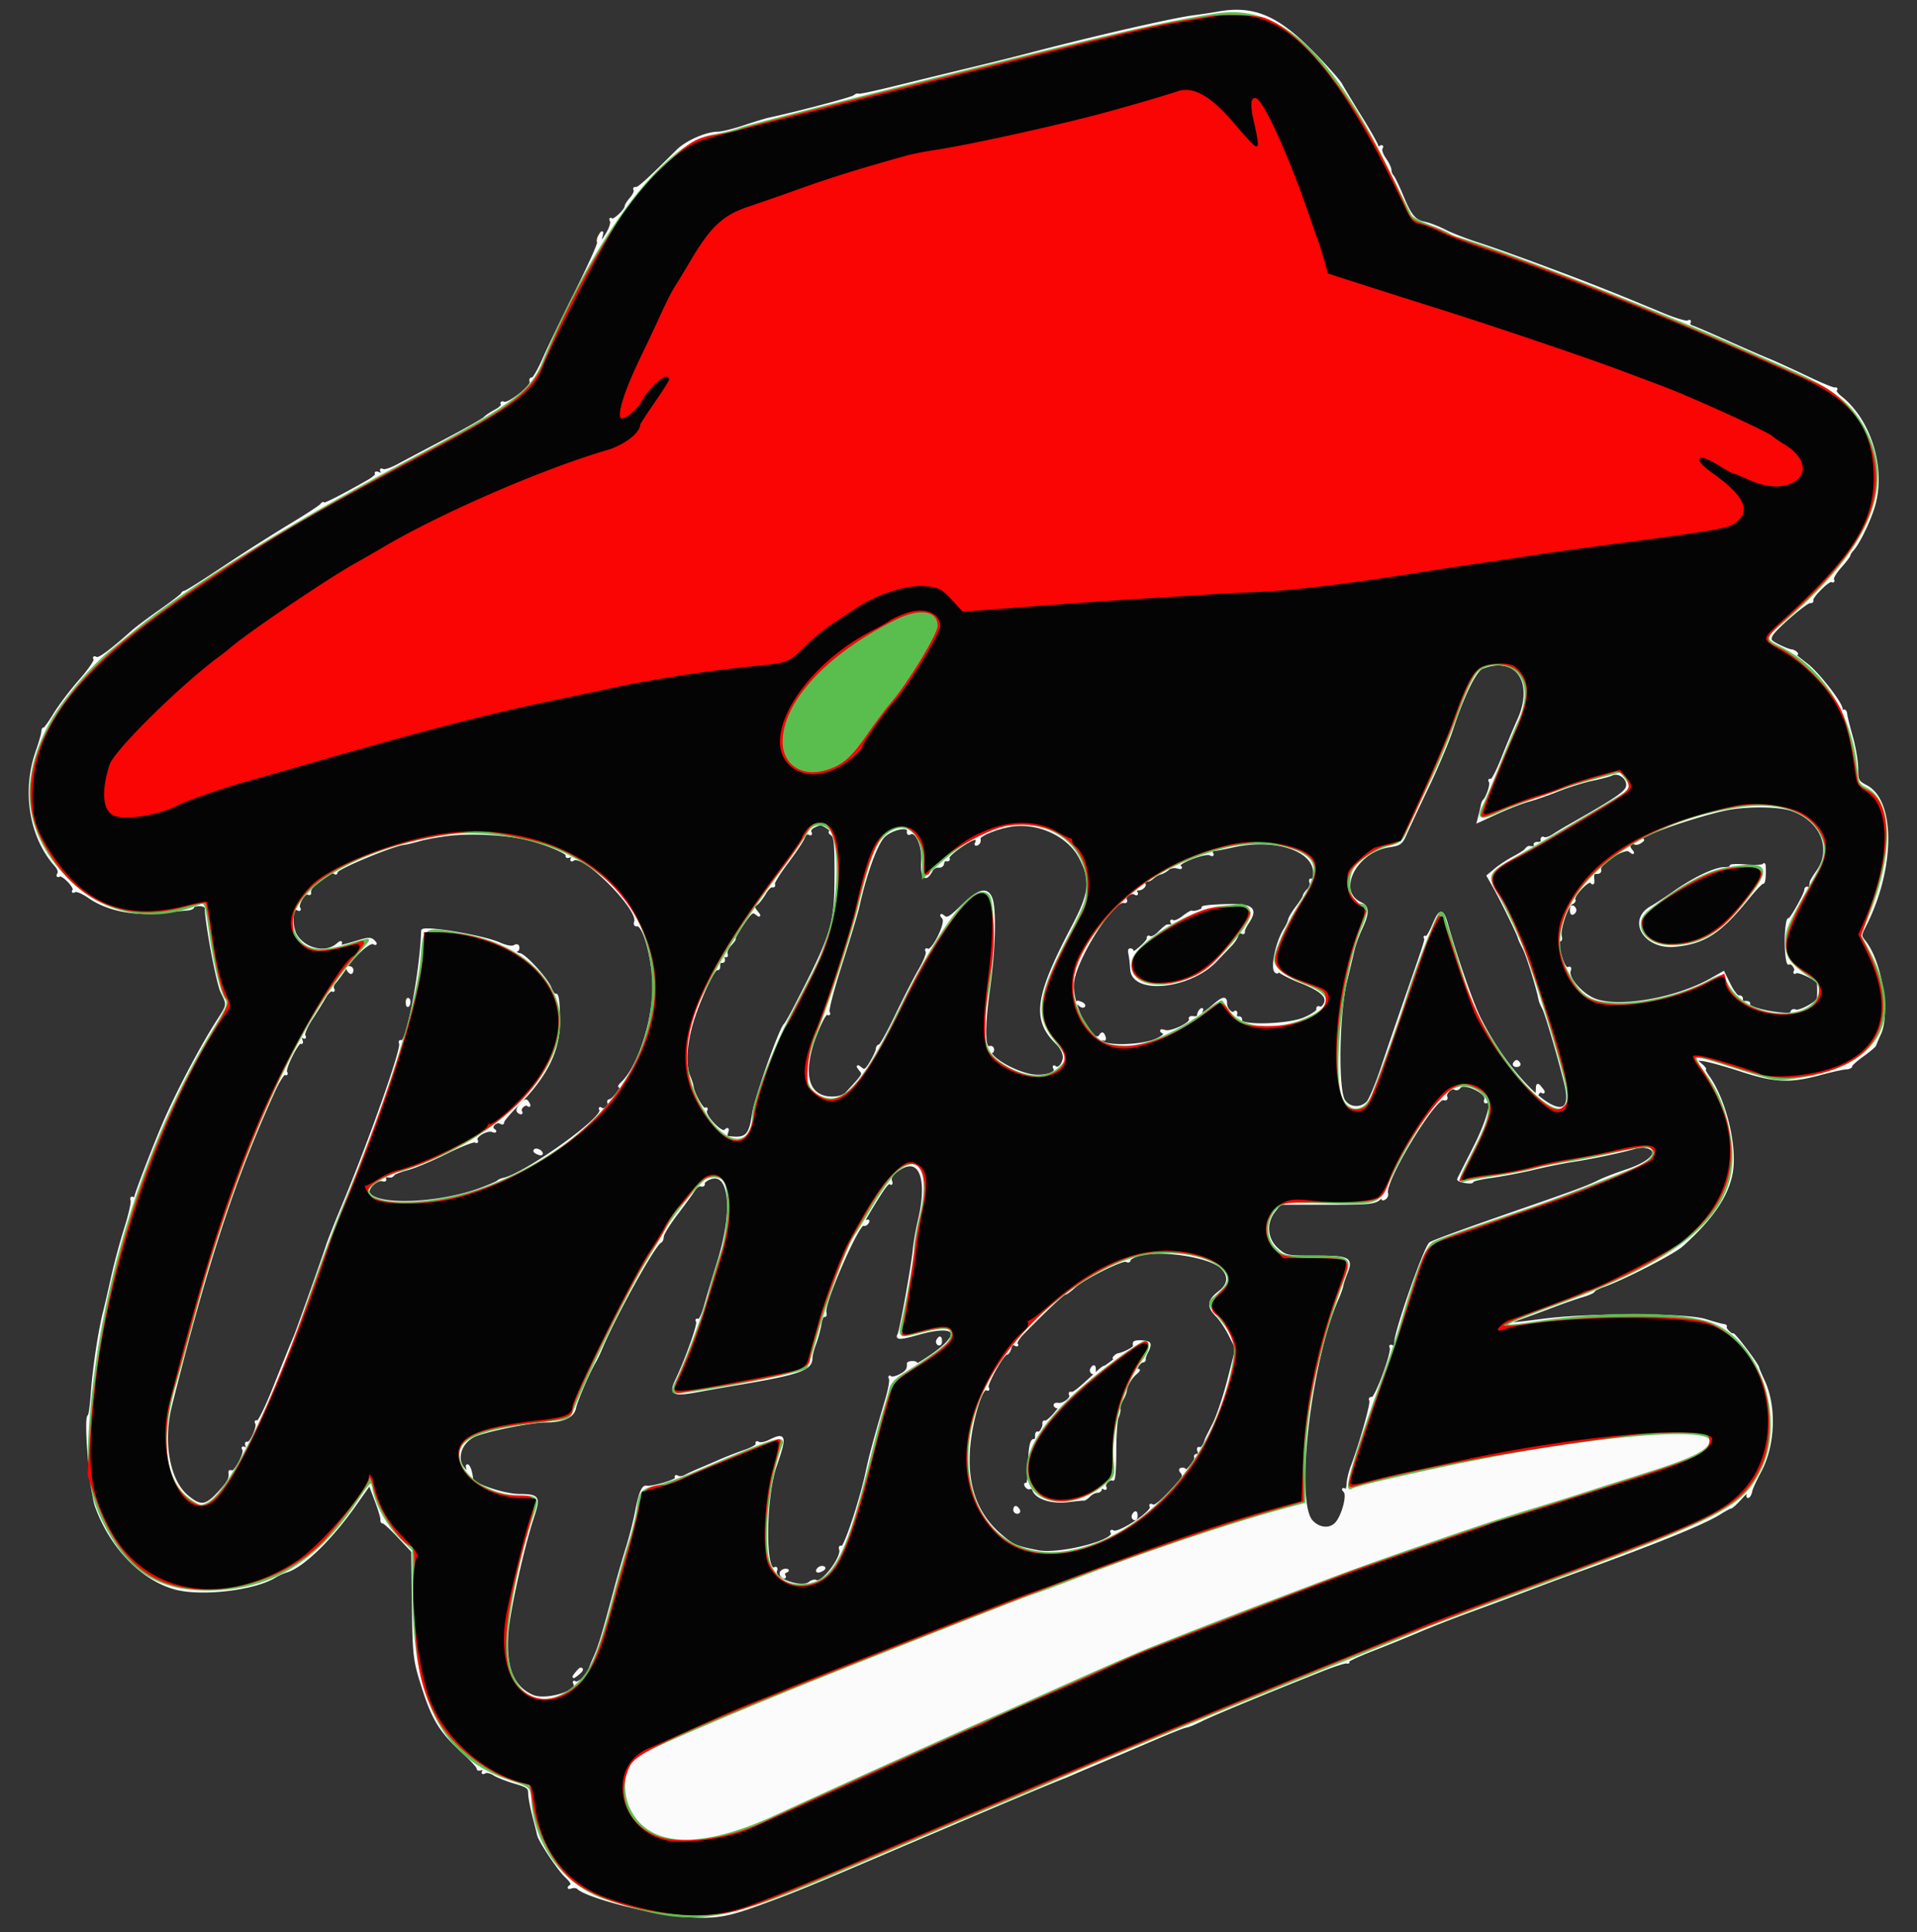 <!DOCTYPE svg PUBLIC "-//W3C//DTD SVG 1.1//EN" "http://www.w3.org/Graphics/SVG/1.1/DTD/svg11.dtd">
<svg xmlns="http://www.w3.org/2000/svg" viewBox="0 0 735 741">
<rect x="0" y="0" width="735" height="741" fill="#333333" stroke="none"/>
<path fill="#fbfbfb" stroke="#fbfbfb" d="M467 4.934a198.19 198.19 0 0 1-9 1.368c-8.044.994-38.561 8.001-64.5 14.811-4.4 1.155-14.3 3.613-22 5.462-7.7 1.85-20.295 4.92-27.989 6.822-7.693 1.903-14.177 3.271-14.408 3.04-.23-.231-.948.019-1.595.556-.95.789-21.454 6.208-32.508 8.592-1.375.297-5.772 1.636-9.771 2.977-3.999 1.341-8.499 2.438-10 2.439-4.391.001-12.027 3.372-15.507 6.845-10.991 10.968-15.03 14.622-15.894 14.379-.537-.151-.728.129-.423.621.304.493-.337 1.923-1.426 3.178-1.088 1.255-1.979 2.64-1.979 3.077 0 1.494-4.697 5.869-5.51 5.133-.446-.404-.508-.206-.139.439.37.646-.278 2.783-1.438 4.75-2.415 4.092-3.324 4.589-2.433 1.327.533-1.95.468-2.015-.486-.492-.606.967-.859 2.151-.562 2.632.297.48-3.488 8.914-8.411 18.742-4.922 9.827-10.53 21.468-12.461 25.868-1.931 4.4-3.955 7.893-4.499 7.762-.544-.131-.761.356-.482 1.083.639 1.666-8.486 8.905-10.333 8.196-.742-.285-1.087-.092-.765.428.321.52-.738 1.629-2.354 2.465-1.615.836-3.543 2.122-4.282 2.859-.74.737-7.42 4.527-14.845 8.423-7.425 3.896-15.672 8.259-18.326 9.696-2.654 1.437-5.311 2.312-5.904 1.946-.691-.427-.785-.191-.26.657.613.993.346 1.144-1.065.602-1.036-.397-1.559-.398-1.162-.001.396.397-1.042 1.723-3.197 2.947-10.221 5.806-17.087 9.274-17.101 8.637-.009-.385-.346-.215-.75.378-.404.592-5.814 4.133-12.023 7.867-6.208 3.735-17.633 11.013-25.389 16.173-7.756 5.16-14.452 9.382-14.879 9.382-.428 0-.927.354-1.111.787-.183.433-3.933 3.312-8.333 6.397-4.4 3.086-9.187 6.67-10.637 7.964-8.631 7.698-12.993 10.889-14.02 10.255-.683-.422-.881-.274-.487.363.365.592-2.153 4.268-5.596 8.169-3.443 3.901-7.889 9.771-9.879 13.043-1.99 3.273-3.806 5.763-4.036 5.534-.229-.229-.473.349-.543 1.286-.069.936-1.003 4.177-2.075 7.202-5.464 15.415-2.523 33.175 7.288 44.016.939 1.038 1.349 2.396.928 3.075-.439.711-.335.96.249.599 1.298-.802 6.577 4.683 5.572 5.79-.42.462-.229.534.426.159.654-.376 3.129.675 5.5 2.335 6.674 4.673 16.736 6.814 26.953 5.735 4.597-.485 9.37-.956 10.607-1.046 1.237-.09 2.25-.5 2.25-.913 0-.413 1.125-.75 2.5-.75s2.503.563 2.507 1.25c.028 5.427 4.372 28.631 5.984 31.968 2.574 5.328 2.635 4.901-1.644 11.58C77.27 401.285 68.26 418.357 63.185 430 59.529 438.389 52 457.925 52 459.025c0 .601-.445.818-.989.482-.543-.336-.747.017-.453.784s-.808 5.628-2.45 10.802c-1.642 5.174-3.927 13.682-5.078 18.907-1.151 5.225-2.503 11.075-3.004 13-1.778 6.821-4.026 21.625-4.669 30.75-.359 5.087-.923 9.249-1.255 9.248-1.637-.004.69 28.702 2.808 34.627 5.554 15.538 17.557 27.991 30.301 31.437 10.118 2.736 30.483.309 38.222-4.554 1.137-.715 3.166-1.629 4.509-2.032 6.11-1.833 16.844-12.244 25.992-25.21l5.81-8.234 2.364 6.234c1.301 3.429 2.311 6.779 2.246 7.445-.065.666.166 1.123.514 1.015.347-.107 3.036 2.361 5.975 5.484l5.342 5.679.24 20.306c.218 18.52.465 21.052 2.803 28.805 4.492 14.891 7.244 19.566 16.53 28.077 3.158 2.894 5.635 5.62 5.504 6.057-.131.437.505.509 1.414.16 1.197-.459 1.427-.269.834.691-.556.898-.434 1.086.379.583.66-.407 2.241-.057 3.515.777 1.274.835 4.854 2.256 7.956 3.157 4.939 1.436 5.64 1.955 5.64 4.175 0 1.394.724 5.299 1.609 8.679.885 3.379 1.683 6.594 1.774 7.144.354 2.154 7.635 13.158 10.545 15.939 2.304 2.202 2.762 3.167 1.824 3.845-.898.649-.791.759.376.388.896-.283 2.021-.136 2.5.328 3.535 3.421 29.627 10.088 42.04 10.743 10.892.574 15.097-.112 26.832-4.377 13.941-5.067 18.504-6.928 49.5-20.185 40.262-17.221 64.539-27.462 68-28.685.275-.097 2.3-.961 4.5-1.919 2.2-.958 7.825-3.343 12.5-5.3 4.675-1.957 13.063-5.52 18.641-7.918 5.577-2.397 10.603-4.359 11.168-4.359.564 0 3.201-1.086 5.859-2.413 4.353-2.173 23.674-10.185 46.165-19.142 4.582-1.825 8.857-3.196 9.5-3.046.642.15.768.064.281-.192-.487-.255 4.013-2.374 10-4.709 5.987-2.334 14.036-5.606 17.886-7.271 3.85-1.665 12.625-5.08 19.5-7.59 6.875-2.509 16.775-6.195 22-8.19a1442.81 1442.81 0 0 1 20-7.422c28.384-10.259 47.375-17.974 53.02-21.537 2.167-1.369 4.239-2.488 4.604-2.488.365 0 2.171-1.687 4.014-3.75 2.13-2.385 3.112-3.022 2.696-1.75-.359 1.1-.322 1.704.082 1.342.404-.362.83-1.314.948-2.116.118-.801 1.686-4.22 3.486-7.597 5.324-9.988 5.864-24.825 1.259-34.621-1.16-2.467-2.109-4.723-2.109-5.013 0-.964-9.064-13-9.572-12.709-.7.4-3.434-2.447-2.88-3 .248-.249-.11-.507-.798-.573-.687-.066-3.725-.905-6.75-1.864-7.599-2.411-44.99-2.443-62.942-.055-14.494 1.928-15.336 1.77-6.841-1.284a850.205 850.205 0 0 0 12.283-4.542c3.3-1.256 7.913-2.846 10.25-3.534 2.337-.688 4.25-1.539 4.25-1.891 0-.353 1.688-1.241 3.75-1.974 7.851-2.792 26.876-12.588 30.127-15.514 11.356-10.219 17.315-18.9 18.935-27.585 1.888-10.125-2.36-27.908-8.839-37.008-1.16-1.629-1.804-2.962-1.43-2.962.373 0-.384-.892-1.682-1.982l-2.361-1.983 3.543.41c1.948.226 8.449 2.018 14.446 3.983 12.894 4.224 18.751 4.503 30.101 1.432 4.351-1.177 8.885-2.19 10.077-2.25 1.191-.061 2.091-.432 2-.825-.092-.394 1.891-2.194 4.407-4 2.516-1.807 4.673-3.614 4.794-4.017.12-.402.981-2.427 1.913-4.5 3.493-7.772.259-27.316-5.793-35.011-1.907-2.424-1.906-2.497.051-6.334 11.027-21.613 11.297-47.627.554-53.33-3.388-1.799-3.596-2.199-3.651-7-.031-2.801-.955-8.243-2.052-12.093-1.098-3.85-2.068-7.754-2.157-8.677-.089-.922-.515-1.458-.947-1.191-.432.268-.786-.046-.786-.696 0-2.219-8.947-13.726-13.228-17.013-5.173-3.971-6.869-5.537-4.772-4.409.875.47 1.158.432.679-.091-.451-.494-1.351-.919-2-.946-.648-.027-2.827-.885-4.842-1.907-3.199-1.622-3.535-2.124-2.654-3.964 1.197-2.497 13.643-13.217 14.927-12.856.49.138.778-.114.64-.559-.407-1.315 6.51-8.149 7.579-7.488.539.333.7.152.357-.402-.343-.555.937-2.762 2.845-4.905 1.907-2.143 3.468-4.201 3.468-4.575.001-.373.564-1.273 1.252-2 2.218-2.343 6.515-11.17 8.154-16.753 4.222-14.378-1.413-32.849-12.739-41.759-1.429-1.124-2.276-2.366-1.882-2.76.394-.393.266-.6-.284-.459-.55.141-5.491-1.893-10.98-4.522-5.489-2.628-12.014-5.6-14.5-6.605-2.486-1.005-9.695-4.15-16.02-6.989-6.325-2.839-12.282-5.396-13.239-5.682-.956-.286-1.449-.988-1.095-1.56.366-.593.161-.743-.477-.349-.616.381-5.073-.956-9.905-2.97-18.437-7.688-26.341-10.824-43.784-17.369-9.9-3.715-21.825-7.98-26.5-9.478-4.675-1.498-10.525-3.764-13-5.037-2.475-1.273-5.916-2.613-7.646-2.978-4.075-.86-5.573-2.647-8.847-10.551-1.481-3.575-3.101-6.927-3.6-7.45-.499-.523-.907-1.578-.907-2.346 0-.767-.928-2.699-2.063-4.293-1.135-1.593-1.74-3.42-1.346-4.059.446-.722.281-.891-.436-.447-.635.392-1.155.247-1.155-.323 0-.57-2.812-5.558-6.25-11.083-3.437-5.525-6.845-11.178-7.573-12.562-.728-1.383-5.694-6.96-11.035-12.391C489.616 6.292 480.53 2.492 467 4.934M568.199 256.05c-2.619 1.051-7.259 10.555-11.603 23.769-1.504 4.575-5.683 14.475-9.287 22-3.605 7.524-7.358 15.536-8.341 17.804-1.629 3.756-2.195 4.184-6.363 4.809-13.125 1.968-20.815 17.627-10.83 22.055 2.771 1.229 2.791 3.708.077 9.513-1.157 2.475-2.479 6.075-2.937 8l-2.969 12.5c-2.979 12.55-3.398 41.598-.659 45.631 2.078 3.06 6.355 3.37 9.067.658.93-.931 3.467-7.001 5.636-13.491 2.17-6.489 6.454-18.998 9.521-27.798 7.187-20.621 7.382-21.242 6.898-21.925-.225-.316-.101-.342.276-.056.377.285 1.653-1.771 2.836-4.57 2.667-6.307 3.519-6.349 5.24-.258 3.598 12.735 9.754 30.385 12.478 35.783 14.278 28.285 38.269 46.551 33.031 25.151-2.517-10.287-7.433-27.056-8.499-28.991-.646-1.174-1.255-2.598-1.352-3.166-.71-4.122-4.771-17.234-6.137-19.811-.92-1.736-1.769-3.607-1.886-4.157-.289-1.352-7.022-15.075-9.722-19.815l-2.174-3.816 3-2.489c1.65-1.37 4.8-3.425 7-4.569 2.2-1.144 4.275-2.508 4.612-3.031.336-.523.899-.912 1.25-.865 1.942.259 2.695-.014 2.208-.802-.302-.488.234-.825 1.191-.75.962.076 1.616-.455 1.464-1.187-.151-.729.174-1.048.722-.709.548.339 2.175-.156 3.615-1.099a118.91 118.91 0 0 1 5.398-3.292c19.862-11.26 23.04-13.482 23.04-16.107 0-2.927-3.57-5.296-6.064-4.025-.79.403-4.136 1.292-7.436 1.977s-9.15 2.504-13 4.043c-3.85 1.539-9.025 3.347-11.5 4.018-2.475.671-7.809 2.742-11.854 4.602l-7.354 3.382.681-2.714c.375-1.493.759-3.173.854-3.733.095-.561.407-1.244.693-1.519 1.322-1.27 2.936-6.262 2.338-7.229-.367-.594-.254-.825.25-.513.504.311 2.449-3.332 4.322-8.096 1.873-4.764 4.723-11.587 6.332-15.162 6.56-14.57-.943-25.214-14.063-19.95M661 310.439c-8.644 1.939-22.163 6.289-28.348 9.12-5.46 2.5-7.503 3.974-3.902 2.815 1.427-.459 1.482-.373.298.466-.799.565-1.811.806-2.25.535-1.707-1.055-2.904.792-1.597 2.464 1.161 1.484 1.114 1.516-.442.296-1.975-1.549-12.232 5.189-11.36 7.463.244.634-.309 1.097-1.228 1.028-1.209-.091-1.601.565-1.418 2.374.173 1.705-.021 2.077-.61 1.168-.924-1.428-7.501 5.444-6.602 6.898.246.399-.178.964-.943 1.258-1.766.678-4.964 10.168-4.292 12.738.303 1.16.099 1.689-.506 1.314-.655-.405-.777.567-.344 2.749 1.078 5.436 2.696 8.899 3.83 8.198.639-.395.82-.043.461.894-.968 2.521 3.825 8.398 8.823 10.817 8.675 4.199 31.658.443 45.564-7.446l4.634-2.629 2.366 4.77c1.301 2.624 2.929 4.658 3.616 4.521.688-.138 1.138.312 1 1-.137.687.533 1.188 1.489 1.113.957-.075 1.52.218 1.251.652-.677 1.096 4.847 2.89 11.197 3.636 3.592.422 5.313.266 5.313-.482 0-.608.664-.852 1.475-.54 1.563.6 8.448-3.155 8.636-4.711.061-.505.111-1.818.111-2.918s-.05-2.441-.111-2.98c-.158-1.39-7.703-5.079-8.648-4.227-.431.389-.491.195-.134-.43.624-1.092-1.585-3.773-2.421-2.938-.53.528-1.137-3.97-1.137-8.425 0-4.509.609-8.951 1.153-8.408.539.537 6.29-9.682 6.358-11.298.028-.663.426-.974.885-.691.458.283.889.038.958-.544.069-.582.182-1.396.252-1.809.069-.413 1.166-2.208 2.436-3.99 6.151-8.63 1.61-19.73-9.703-23.721-5.205-1.837-18.148-1.886-26.11-.1m-349.271 6.653c-.974.567-1.467 1.523-1.096 2.124.406.656.214.807-.48.378-.693-.427-1.52.213-2.062 1.596-.498 1.27-3.41 5.635-6.471 9.699-3.061 4.065-5.319 7.788-5.019 8.275.301.487.053.762-.552.611-.605-.151-1.876 1.069-2.824 2.712-.949 1.643-2.383 3.507-3.187 4.142-1.283 1.013-1.283 1.382 0 3.013 1.316 1.672 1.301 1.733-.144.605-1.383-1.079-2.115-.488-5.261 4.25-2.009 3.027-3.406 5.503-3.104 5.503.302 0-.38.997-1.515 2.215-1.134 1.218-1.832 2.816-1.55 3.552.317.827.071 1.064-.645.621-.772-.477-.947-.165-.525.936.391 1.019.169 1.561-.58 1.414-.668-.131-1.152.545-1.077 1.501.075.957-.211 1.524-.636 1.261-1.211-.748-7.669 13.2-9.945 21.48-2.302 8.376-2.628 15.497-.9 19.705.636 1.548 1.198 3.274 1.25 3.836.241 2.616 3.985 9.355 4.888 8.797.558-.345.72-.15.36.433-1.124 1.818 5.845 9.332 7.359 7.933 1.013-.936 1.153-.818.666.566-.339.962-.293 1.795.102 1.849 7.384 1.019 8.826-.288 10.093-9.151.815-5.703 10.397-32.649 12.072-33.948.354-.275 2.154-3.425 4-7 14.398-27.89 15.468-31.357 15.516-50.286.031-12.084-.236-14.959-1.462-15.735-.825-.521-1.05-.97-.5-.995 1.33-.063-2.58-2.993-3.941-2.954-.583.017-1.856.495-2.83 1.062m75.271-.461c-5.719 1.067-12.04 3.823-11.571 5.044.266.694-.016 1.57-.627 1.947-.648.401-.831.234-.44-.398.369-.597.289-1.321-.177-1.609-1.247-.771-11.35 6.309-10.641 7.457.333.537.029.854-.674.703-.704-.151-1.31.4-1.347 1.225-.038.83-.816 1.374-1.743 1.218-.922-.155-2.165.633-2.763 1.75-2.203 4.117-3.725 2.384-3.315-3.777.394-5.922-2.405-12.11-4.807-10.626-.519.321-.821-.012-.67-.741.52-2.502-6.191-1.231-9.319 1.766-2.846 2.727-7.009 14.075-9.871 26.91-.613 2.75-3.604 12.753-6.647 22.229-3.043 9.476-5.205 17.758-4.805 18.405.433.7.296.909-.339.517-.647-.4-2.352 2.587-4.336 7.595-6.022 15.204-3.65 24.754 6.148 24.754 2.593 0 4.544-.65 5.694-1.899 6.657-7.222 6.548-7.033 5.114-8.861-1.214-1.548-1.184-1.599.271-.463 1.411 1.102 1.945.76 3.894-2.5 1.243-2.077 2.269-4.339 2.282-5.027.012-.687.424-1.25.915-1.25.491 0 3.428-5.288 6.527-11.75 3.1-6.462 7.147-14.342 8.995-17.509 1.847-3.168 3.04-6.275 2.651-6.905-.39-.63-.27-.874.266-.543 1.826 1.128 7.561-10.302 6.105-12.167-1.083-1.387-1.049-1.455.23-.464 1.225.948 2.51.168 7-4.25 6.217-6.117 9.463-6.955 11.025-2.847 1.578 4.152 1.123 19.992-1.016 35.373-2.005 14.415-1.832 22.592.461 21.712.658-.253 1.197.153 1.197.901 0 .749-.488 1.078-1.084.733-.595-.345-.183.398.917 1.652 2.623 2.99 9.968 6.65 15.045 7.496 4.723.788 9.942-.792 8.855-2.68-.396-.689-.352-.918.098-.511 1.328 1.204 3.502-1.282 3.502-4.005 0-1.427-1.193-3.692-2.75-5.223-9.281-9.123-8.091-17.668 6.261-44.946 6.658-12.656 7.16-17.433 2.739-26.1-4.496-8.816-16.644-14.316-27.25-12.336m-214.5 3.359c-3.85.429-9.025 1.352-11.5 2.051-2.475.7-5.175 1.345-6 1.433-4.458.48-26 9.451-26 10.828 0 .567-.282.749-.627.405-1.644-1.645-10.351 5.27-9.59 7.617.146.454-.145.57-.649.259-1.256-.776-4.385 4.201-3.521 5.6.4.647.25.85-.354.477-2.56-1.582-3.05 6.707-.613 10.367 3.555 5.339 11.43 6.956 15.697 3.223 1.101-.962 1.642-1.139 1.204-.393-.844 1.437-.377 1.373 7.733-1.062 2.987-.897 4.036-.859 5 .182.893.963.901 1.137.03.648-1.534-.862-7.166 4.092-10.896 9.585-1.603 2.359-3.481 4.889-4.173 5.621-.693.731-.961 1.813-.596 2.404s.227.804-.307.474c-.534-.33-1.791.838-2.793 2.595-1.002 1.758-3.36 5.56-5.24 8.45-1.88 2.89-3.098 5.772-2.707 6.405.472.764.266.875-.613.331-.993-.613-1.144-.346-.602 1.065.397 1.036.408 1.569.023 1.184-1.009-1.009-6.632 10.086-5.797 11.438.389.629.257.858-.295.517-.547-.338-2.473 2.63-4.28 6.596-15.319 33.631-25.69 65.256-39.585 120.71-3.494 13.945-.84 28.754 6.223 34.731 5.148 4.356 7.264 4.147 12.201-1.209 3.801-4.124 4.607-5.622 4.221-7.846-.079-.454.245-.585.72-.291 1.219.754 5.462-7.13 4.593-8.535-.477-.773-.275-.886.608-.34.97.599 1.149.358.666-.898-.362-.944-.287-1.487.166-1.207 1.132.7 4.348-6.28 3.515-7.628-.369-.597-.231-.814.306-.482.539.333 3.342-5.309 6.255-12.596 5.266-13.167 6.585-16.418 8.197-20.199.947-2.221 10.359-28.721 12.43-35 .726-2.2 3.395-8.95 5.931-15 10.305-24.584 22.884-60.106 22.052-62.275-.281-.731-.129-1.094.336-.806 2.251 1.391 7.646-26.846 8.115-42.466.051-1.714 23.193 2.147 29.445 4.913 2.64 1.167 4.83 1.569 5.751 1.053 1.007-.563 1.487-.376 1.487.581 0 .776-.445 1.137-.988.802-.553-.342-.674-.102-.274.543.392.635 1.197 1.155 1.788 1.155 1.771 0 10.283 9.257 11.711 12.737.73 1.781 1.629 3.051 1.998 2.824.9-.557 1.304 2.625 1.326 10.439.029 10.78-4.915 20.705-15.694 31.5-3.295 3.3-5.877 6.371-5.738 6.824.14.454-.227.527-.815.164-1.715-1.06-4.392 1.608-2.778 2.768.93.669.787.768-.505.35-2.176-.704-6.944 2.186-6.035 3.658.357.578.169.75-.421.386-.587-.363-5.595 1.591-11.129 4.342-5.534 2.751-12.211 5.558-14.837 6.238-2.627.68-5.051 1.62-5.388 2.089-.336.468-.899.813-1.25.766-1.991-.266-2.687.027-2.145.904.336.543.025.776-.691.517-2.049-.741-6.217 2.969-5.484 4.881 2.118 5.518 26.708 4.694 43.182-1.447 3.3-1.231 6.225-2.508 6.5-2.839.275-.33 1.175-.739 2-.908 8.344-1.705 39.02-23.582 37.301-26.601-.342-.601-.253-.758.197-.351 1.039.942 3.666-1.167 2.932-2.354-.301-.488-.102-.887.443-.887s2.01-1.431 3.256-3.181c1.263-1.775 1.625-2.814.818-2.352-.796.455-.435-.156.802-1.358 5.84-5.674 11.305-21.572 11.897-34.609.476-10.471-3.497-26.376-6.435-25.762-.632.132-.885-.423-.569-1.247 1.807-4.709-19.723-26.413-23.739-23.931-.827.511-.952.328-.393-.575.599-.97.358-1.149-.898-.666-.944.362-1.47.26-1.169-.226.715-1.157-10.427-5.575-17.443-6.917-8.215-1.571-19.624-2.063-27.5-1.186m300 4.53c-3.3.743-6.589 1.38-7.309 1.416-.729.036-.993.576-.596 1.219.456.736.273.882-.504.401-1.805-1.115-13.587 3.492-11.911 4.657.905.63.646.73-.825.319-1.179-.33-2.765-.022-3.523.684-.759.706-2.044 1.432-2.856 1.613-.812.181-2.188.969-3.057 1.752-.87.783-1.818 1.187-2.108.897-.289-.289-1.153.246-1.918 1.19-1.193 1.469-1.191 1.594.012.869.953-.574 1.175-.475.69.308-.392.635-1.388 1.155-2.213 1.155-.879 0-1.205.478-.787 1.155.452.73.274.882-.484.413-1.419-.876-4.34 1.253-3.526 2.57.31.501.019.788-.647.637-4.292-.975-18.85 22.165-19.676 31.274-.76 8.38 7.851 24.622 10.652 20.091.634-1.026.943-.955 1.435.328.367.956.217 1.382-.36 1.025-.544-.336-.989-.155-.989.403 0 2.867 16.243 2.581 21.983-.387 2.597-1.343 3.008-1.918 1.913-2.675-1.004-.694-.766-.788.85-.333 2.53.711 10.54-3.229 9.613-4.729-.308-.498.263-.763 1.268-.589 1.006.174 1.838-.208 1.851-.85.012-.641.432-1.541.932-2 .529-.484.609-.309.191.417-1.216 2.114.727 1.316 4.361-1.791 4.033-3.446 5.038-3.662 5.038-1.081 0 2.168 2.331 4.458 3.425 3.363.408-.407.592-.066.408.759-.183.825.23 1.387.917 1.25.688-.138 1.138.312 1 1-.502 2.512 17.904 2.078 24.25-.573 3.086-1.289 5.379-2.852 5.225-3.561-.151-.696.164-.994.7-.662.536.331 1.441-.269 2.01-1.333 1.557-2.909-1.265-5.515-9.435-8.71-3.85-1.506-7.596-3.452-8.324-4.324-.79-.947-1.031-1.021-.596-.182.442.851.325 1.154-.297.77-1.864-1.152.332-11.579 3.449-16.373.787-1.209 1.517-2.794 1.624-3.522.107-.728 1.421-2.931 2.919-4.896 1.499-1.965 2.725-3.9 2.725-4.3 0-.4.701-1.428 1.558-2.284.856-.857 1.311-2.198 1.011-2.981-.303-.788-.105-1.15.442-.812.577.357.989-.794.989-2.761 0-8.975-15.181-13.904-31.5-10.226m191.145 7.714c.26.422-.791.77-2.336.776-3.699.013-11.748 3.823-19.383 9.175-3.385 2.373-7.253 4.914-8.596 5.646-9.173 5.002-2.676 15.851 8.837 14.756 11.296-1.075 17.239-4.948 28.082-18.304 2.776-3.42 5.318-6.052 5.649-5.85.331.202.626-1.461.656-3.696.03-2.235-.085-3.643-.257-3.128-.176.527-3.11.7-6.718.398-3.524-.296-6.194-.194-5.934.227m-202.442 15.884c.91.569-3.042 2.054-4.227 1.588-.289-.113-1.804.8-3.368 2.03-1.564 1.23-3.31 1.948-3.88 1.596-.601-.371-.737-.155-.323.513.392.635.236 1.155-.346 1.155s-1.274.01-1.536.023c-.263.012-1.617 1.161-3.009 2.554-1.392 1.392-2.988 2.248-3.547 1.903-.559-.346-.893-.218-.742.285.151.502-1.206 2.166-3.016 3.698-1.81 1.531-3.16 2.391-3 1.911.16-.481-.046-.987-.459-1.124-.748-.249-.882.083-.602 1.5.285 1.443.557 3.769.704 6.015.609 9.323 22.406 7.021 32.31-3.413a1187.04 1187.04 0 0 1 5.928-6.211c.874-.903 1.884-2.457 2.243-3.454.359-.998 1.117-1.527 1.685-1.176.567.351.92.267.784-.187-.136-.453.566-2.039 1.559-3.525 3.672-5.494 1.772-6.91-8.832-6.585-5.122.157-8.869.564-8.326.904m141.226.882c0 1.295.338 1.633.985.986.648-.648.648-1.324 0-1.972-.647-.647-.985-.309-.985.986M133.5 372c.34.55.816 1 1.059 1s.441-.45.441-1-.477-1-1.059-1-.781.45-.441 1m22.579 12.583c.048 1.165.285 1.402.604.605.289-.722.253-1.585-.079-1.917-.332-.332-.568.258-.525 1.312m257.654.541c.679.684 1.486.991 1.793.683.308-.308-.247-.867-1.233-1.243-1.425-.542-1.54-.428-.56.56m166.87 22.709c-.283.459.12.834.897.834s1.18-.375.897-.834c-.283-.458-.687-.833-.897-.833-.21 0-.614.375-.897.833m-21.063 9.102c-.373.604-1.117.827-1.653.495-1.372-.848-4.08 1.624-3.483 3.179.295.771-.042 1.084-.837.778-3.312-1.27-23.339 31.962-21.859 36.271.219.637-.146 1.494-.81 1.905-.834.516-.952.312-.381-.658.455-.773-.194-.509-1.441.587-2.085 1.831-3.725 1.993-20.267 2l-17.998.008-2.297 2.881c-3.63 4.551-3.112 10.886 1.199 14.672 3.3 2.897 3.551 2.947 14.853 2.947 12.843 0 13.872.572 11.495 6.397-.696 1.707-1.373 3.778-1.505 4.603-.131.825-.932 3.075-1.779 5-10.616 24.119-16.827 77.996-9.848 85.424 2.855 3.039 7.039 3.374 9.41.753 2.538-2.803 4.671-10.745 3.29-12.245-.767-.833-.777-1.029-.03-.613.674.376 1.129-.455 1.177-2.152.043-1.52.751-4.542 1.572-6.715 3.43-9.081 7.757-24.473 7.153-25.45-.357-.578-.092-.928.59-.777 1.43.317 8.185-17.969 7.217-19.536-.348-.562-.113-.687.537-.284.742.458 1.175-.114 1.211-1.596.113-4.616 11.497-36.979 13.379-38.032 1.867-1.046 14.355-5.581 36.565-13.28 18.739-6.496 24.01-8.465 27.933-10.432 1.962-.984 6.659-2.806 10.439-4.049 6.512-2.142 10.628-4.845 10.628-6.981 0-1.97-3.669-2.991-7.122-1.981-5.289 1.546-16.748 3.962-23.861 5.03-3.566.536-10.19 1.87-14.721 2.965-4.53 1.095-11.835 2.5-16.232 3.122-4.398.622-7.81 1.432-7.583 1.799.228.367-.932.471-2.577.229-1.645-.241-2.859-.722-2.697-1.069.161-.346 2.88-5.729 6.043-11.962 5.285-10.415 7.736-19.514 4.761-17.675-.556.344-.74-.035-.421-.867 1.014-2.642-8.556-7.109-10.05-4.691m29.775 1.315c-.061 1.238.106 1.685.372.994.266-.691 1.008-.942 1.648-.558.641.384.547-.063-.207-.994-1.722-2.123-1.681-2.136-1.813.558m-389.725 5.651c-1.293 1.428-1.417 2.088-.501 2.654.732.452.962.337.577-.287-.801-1.296 1.717-3.524 2.836-2.509.45.407.495.179.099-.509-.926-1.609-.975-1.599-3.011.651m5.41 17.492c0 .216.698.661 1.552.989.89.341 1.291.173.941-.393-.587-.951-2.493-1.406-2.493-.596m138.574 7.727c-1.736 1.366-2.477 2.69-2.082 3.72.338.879.293 1.278-.099.886-.79-.79-2.302 1.147-7.142 9.145-3.551 5.867-3.831 6.605-2.096 5.534.721-.446.882-.274.43.457-.398.644-1.078.951-1.511.684-1.862-1.151-15.608 30.305-14.722 33.691.254.971.076 1.528-.395 1.237-.471-.291-1.139 1.17-1.486 3.248-.347 2.078-1.269 5.475-2.051 7.548-.781 2.074-1.42 4.592-1.42 5.595 0 4.186-4.744 5.855-27.5 9.68-4.4.74-11.6 2.007-16 2.816-9.386 1.727-10.589 1.146-8.163-3.941 3.92-8.221 8.672-21.597 8.037-22.625-.376-.608-.231-.825.323-.482.579.358 1.743-2.018 2.742-5.596.955-3.419 3.272-11.173 5.149-17.229 5.979-19.296 4.474-34.409-3.162-31.755-1.609.559-2.819 1.507-2.688 2.106.131.599-.319.877-1 .618s-1.913.598-2.738 1.904-3.856 5.471-6.735 9.256c-2.879 3.786-5.242 7.633-5.25 8.55-.008.916-.387 1.816-.842 2-2.329.939-17.608 28.576-23.127 41.833-.573 1.375-1.449 3.175-1.947 4-2.295 3.802-7.16 15.054-7.721 17.858-.683 3.416-4.469 5.125-11.38 5.136-5.43.009-23.141 3.63-27.183 5.557-5.883 2.806-7.579 9.91-3.228 13.521 1.212 1.006 1.343.891.777-.681-.376-1.04-.352-1.595.052-1.233.631.566 1.23 2.56 1.507 5.019.235 2.081 11.96 6.139 17.994 6.229 7.686.114 7.926.522 5.197 8.841-3.655 11.145-8.956 35.041-9.646 43.49-1.108 13.547 2.021 21.463 9.772 24.722 5.108 2.148 17.885-1.679 16.091-4.818-.358-.628-.275-.799.184-.382.864.784 5.485-2.96 5.485-4.444 0-.46.874-2.744 1.941-5.076 1.894-4.136 3.481-9.395 8.069-26.739 1.237-4.675 3.245-11.65 4.463-15.5 1.218-3.85 2.814-10.15 3.547-14 1.288-6.763 2.458-9.602 3.826-9.284 2.089.487 12.093-2.506 11.513-3.444-.389-.629-.203-.793.446-.393.612.379 1.919.245 2.904-.297.985-.542 3.591-1.742 5.791-2.666 2.2-.925 5.8-2.47 8-3.434s6.339-2.56 9.198-3.546c2.86-.987 4.927-2.233 4.596-2.769-.337-.545-.087-.657.564-.255.642.397 2.581.017 4.308-.845 5.824-2.906 6.078-1.808 2.182 9.433-4.297 12.399-4.48 42.054-.243 39.435.479-.296.617.126.305.939-1.23 3.204 9.97 7.216 13.038 4.669.805-.668 1.869-.965 2.363-.66 2.324 1.436 10.505-9.219 9.422-12.272-.272-.768-.041-1.11.517-.765 1.118.69 7.217-17.566 9.637-28.846 1.428-6.654 2.94-12.25 7.537-27.887 1.114-3.787 1.739-7.387 1.39-8-.349-.612-.28-.793.152-.403.433.391 2.081.042 3.661-.776 2.51-1.298 3.247-2.373 3.063-4.47-.026-.294.788-.535 1.808-.535s1.6.413 1.287.919c-.312.505 2.185-.951 5.55-3.236 12.777-8.677 10.372-13.003-4.835-8.694-6.534 1.851-8.357 1.969-7.437.48.804-1.301 5.324-26.359 5.949-32.98.238-2.52 1.114-7.47 1.946-11 3.997-16.959-.127-25.686-8.884-18.798m93.176 32.019c-2.062.583-3.75 1.492-3.75 2.019 0 .528-.5.651-1.111.273-1.385-.855-16.481 6.708-20.116 10.079-1.477 1.369-3.043 2.501-3.479 2.515-.723.022-7.662 6.572-16.088 15.186-1.812 1.852-2.937 3.759-2.5 4.239.441.484.209.533-.523.11-.873-.504-1.503-.052-1.867 1.339-.302 1.156-.914 2.101-1.36 2.101-1.427 0-8.116 11.933-7.367 13.144.43.696.286.897-.358.499-1.573-.972-4.86 8.568-6.266 18.184-2.396 16.384 1.354 28.923 11.232 37.564 5.028 4.398 6.191 4.917 14.803 6.592 8.25 1.605 30.311-4.053 28.326-7.265-.352-.569-.149-.727.455-.353 2.074 1.281 15.719-7.747 14.555-9.631-.372-.601-.163-.745.494-.339 1.052.65 3.732-1.661 10.067-8.68 1.849-2.049 2.138-2.968 1.266-4.019-.866-1.043-.793-1.363.309-1.363.792 0 1.202.488.912 1.084-.291.596.602-.241 1.984-1.859 1.382-1.618 2.288-3.305 2.013-3.75-.274-.444.026-.808.667-.808.643 0 .899-.696.57-1.552-.327-.854-.197-1.306.289-1.006.73.452 1.954-1.197 2.554-3.442.073-.275 1.364-2.875 2.868-5.779 1.503-2.903 4.107-10.639 5.785-17.19l3.051-11.913-2.546-5.067c-1.4-2.787-3.687-6.209-5.082-7.605-3.439-3.439-3.191-5.71.972-8.885 3.888-2.966 4.165-6.419.773-9.627-4.563-4.314-23.205-7.149-31.532-4.795m-77.207 32.792c-.317.512-.193 1.167.274 1.456.467.289.85-.13.85-.931 0-1.686-.316-1.833-1.124-.525m75.339 1.023c-.066.3-.062.893.007 1.318.11.674-4.199 2.911-6.056 3.144-.366.046-1.041.494-1.5.994-.49.535-.215.608.667.176.825-.404.16.312-1.479 1.59-1.638 1.278-3.083 2.229-3.211 2.112-.128-.116-1.537 1.009-3.131 2.5-6.454 6.039-8.557 7.699-9.421 7.437-.499-.151-.659.126-.356.617.805 1.302-2.608 3.957-4.657 3.621-.965-.158-1.496.13-1.181.641.316.511 1.106.604 1.755.207.65-.397-.129.833-1.73 2.734-1.601 1.9-3.289 3.342-3.75 3.205-.461-.138-.768.087-.68.5.29 1.372-1.356 4.246-2.151 3.755-.43-.266-.72.299-.645 1.256.075.956-.313 1.664-.863 1.573-1.213-.202-1.775 3.142-1.903 11.321-.054 3.392-.503 5.904-1.002 5.596-.497-.308-.578-.033-.18.611.398.644 1.095.941 1.549.66.455-.281 1.085.163 1.4.985 1.145 2.982 6.994 4.804 13.011 4.052 3.084-.385 5.852-.653 6.152-.594.299.058 1.236-.585 2.08-1.429.845-.845 2.179-1.536 2.964-1.536.786 0 1.429-.477 1.429-1.059s.52-.738 1.155-.346c.67.415.884.277.511-.327-.737-1.192 1.84-3.691 3.04-2.95.437.27.794-4.529.794-10.664s.408-12.054.908-13.154c.499-1.1.818-2.557.708-3.239-.109-.681.362-2.256 1.047-3.5.684-1.243 1.291-2.711 1.348-3.261.225-2.173 1.881-5.089 3.884-6.837 1.158-1.01 1.498-1.518.755-1.129-1.088.57-1.13.297-.215-1.413.625-1.167 1.57-2.121 2.1-2.121.531 0 .869-.337.753-.75-.117-.413.369-1.801 1.081-3.086.711-1.284.994-2.634.629-3-.804-.804-5.45-.979-5.616-.21m-16.339 9.977c-.317.512-.193 1.167.274 1.456.467.289.85-.13.85-.931 0-1.686-.316-1.833-1.124-.525M389 579c0 .55.477 1 1.059 1s.781-.45.441-1-.816-1-1.059-1-.441.45-.441 1m45.543 1.931c-.317.512-.193 1.167.274 1.456.467.289.85-.13.85-.931 0-1.686-.316-1.833-1.124-.525m-121.036 21.058c-.35.566.051.734.941.393 1.732-.665 2.049-1.382.611-1.382-.518 0-1.216.445-1.552.989m-13.964.942c-.317.512-.049 1.256.595 1.654.698.432.904.292.51-.345-.363-.588-.095-1.297.596-1.576.899-.362.917-.529.065-.585-.655-.043-1.45.34-1.766.852m-78.671 38.819c-1.243 1.586-1.208 1.621.378.378 1.666-1.307 2.195-2.128 1.372-2.128-.207 0-.995.788-1.75 1.75" fill-rule="evenodd"/>
<path fill="#5abe4f" stroke="#5abe4f" d="M466.5 5.647c-19.282 2.977-37.79 7.187-102.912 23.407-41.848 10.423-77.733 19.604-79.744 20.403-2.011.798-6.619 1.968-10.239 2.598-18.852 3.283-45.449 38.905-65.663 87.945-4.279 10.38-12.379 16.209-51.442 37.015-43.037 22.923-84.308 48.47-102.869 63.677a4361.643 4361.643 0 0 0-11.94 9.825c-7.287 6.022-18.28 19.351-22.478 27.255-11.943 22.486-9.376 42.23 7.709 59.301 12.922 12.912 30.992 16.554 48.36 9.748 3.679-1.442 3.619-1.556 5.233 9.948 1.712 12.202 4.257 22.957 6.155 26.012 1.317 2.121 1 2.966-4.516 12.046C57.299 435.739 40.422 487.146 35.479 537c-2.646 26.684-1.337 36.758 6.571 50.586 8.898 15.558 19.965 21.942 37.898 21.863 23.198-.103 40.927-10.602 56.052-33.195 6.216-9.284 6.539-9.503 7.398-5.004 1.142 5.981 5.453 13.68 10.3 18.391l4.802 4.668.141 18.096c.304 39.019 11.276 60.633 35.086 69.112 10.921 3.889 9.932 2.932 10.618 10.272 1.551 16.617 12.793 31.108 28.047 36.153 33.177 10.973 41.966 9.881 91.608-11.381 32.821-14.058 46.604-19.926 61-25.967 7.425-3.117 15.975-6.76 19-8.098 15.652-6.919 67.322-28.285 105.5-43.623 16.5-6.63 31.8-12.867 34-13.86 2.2-.993 18.85-7.302 37-14.02 80.134-29.658 86.672-32.934 94.006-47.104 9.693-18.726.521-48.039-17.45-55.769-11.087-4.77-40.636-5.055-69.556-.672-15.626 2.369-13.81.886 9.25-7.552 52.547-19.229 71.257-37.464 66.244-64.561-1.763-9.53-4.375-16.12-9.015-22.744-6.168-8.805-5.958-8.939 7.397-4.684 20.397 6.497 19.153 6.265 27.413 5.116 31.672-4.405 41.601-22.27 27.178-48.901l-2.943-5.433 3.399-8.595c9.061-22.905 8.745-42.413-.766-47.466-3.358-1.783-3.554-2.184-4.154-8.5-1.906-20.025-13.358-38.017-29.102-45.72-6.138-3.003-6.109-3.879.311-9.379 33.559-28.751 43.758-52.358 32.082-74.264-5.249-9.848-12.223-15.329-28.842-22.667-7.949-3.51-16.702-7.398-19.452-8.64-29.815-13.465-90.578-37.202-107.5-41.995-1.375-.389-2.986-1.095-3.581-1.568-.595-.473-3.959-1.942-7.477-3.264-3.518-1.323-6.721-3.018-7.118-3.768-.396-.75-4.272-8.563-8.612-17.363C509.559 19.572 490.246 1.98 466.5 5.647m99.299 252.18c-1.309 1.555-3.877 6.843-5.706 11.75-6.633 17.787-8.012 21.12-13.623 32.923-3.137 6.6-6.508 13.848-7.49 16.107-1.571 3.612-2.36 4.251-6.547 5.306-5.622 1.415-12.725 6.238-14.309 9.715-2.409 5.285-.314 13.372 3.464 13.372 2.631 0 2.632 2.758.004 8.689-6.652 15.015-11.262 53.691-7.69 64.515 2.41 7.3 9.375 7.261 12.397-.07 2.787-6.76 10.904-29.585 13.384-37.634 3.133-10.17 11.416-31.443 12.504-32.116.455-.281 1.017.08 1.25.803.232.722 2.538 8.288 5.124 16.813 5.288 17.436 7.656 22.62 16.213 35.5 13.671 20.576 26.937 28.715 26.512 16.266-.155-4.517-7.731-30.576-15.382-52.909-1.984-5.789-8.386-19.442-12.239-26.096-2.701-4.664-1.95-6.144 5.206-10.261 15.121-8.698 41.918-24.56 43.879-25.972 2.736-1.971 2.832-3.587.395-6.597l-1.855-2.291-8.395 2.227c-4.617 1.225-9.745 2.717-11.395 3.316-1.65.598-7.275 2.55-12.5 4.337-5.225 1.786-11.525 4.191-14 5.342-7.164 3.333-8.472 2.99-6.141-1.612 1.044-2.062 3.943-8.925 6.442-15.25 2.499-6.325 5.699-13.975 7.111-17 3.54-7.581 3.54-14.716-.001-18.923-3.737-4.442-12.968-4.58-16.612-.25m101.566 51.186c-45.398 6.222-79.733 38.498-67.007 62.987 5.714 10.995 9.024 13 21.462 13 10.16 0 25.011-3.811 33.634-8.63 2.706-1.512 5.068-2.327 5.25-1.81 3.572 10.15 15.668 16.281 27.675 14.029 8.38-1.572 12.552-9.469 7.022-13.292-8.651-5.981-10.402-8.288-10.375-13.663.027-5.269.234-5.736 11.31-25.634 4.494-8.073 4.669-12.024.802-18.122-4.744-7.479-15.821-10.778-29.773-8.865m-358.162 10.096c-.936 1.71-5.267 7.898-9.623 13.75-18.088 24.302-33.025 50.013-35.522 61.141-2.752 12.269-.458 23.496 7.048 34.497 8.331 12.209 17.894 11.46 17.894-1.401 0-4.731 8.11-25.451 15.499-39.596 9.993-19.13 10.217-19.612 13.007-27.923 4.54-13.524 5.042-37.104.887-41.695-2.749-3.038-7.177-2.447-9.19 1.227m69.622-.666c-6.705 2.786-12.418 6.588-19.592 13.037L354 336.185v-5.944c0-11.959-7.797-17.105-15.216-10.044-3.697 3.519-5.747 9.034-10.335 27.803-2.577 10.542-9.576 32.039-15.55 47.759-5.567 14.649-5.27 21.447 1.081 24.731 8.861 4.582 16.51-3.367 30.207-31.39 16.701-34.171 29.431-50.923 34.687-45.649 2.192 2.2 2.05 24.423-.237 37.049-2.975 16.42-1.845 22.81 4.835 27.357 9.635 6.556 19.123 6.676 24.278.306 1.928-2.384 1.57-3.5-2.946-9.172-7.74-9.72-6.756-16.691 5.774-40.9 5.856-11.316 6.42-12.946 6.4-18.5-.067-18.585-19.028-29.095-38.153-21.148M171.5 319.606c-40.498 5.974-69.426 27.258-56.581 41.628 3.487 3.901 9.408 4.165 19.931.89 3.382-1.053 6.15-1.763 6.15-1.577 0 .185-2.299 2.95-5.108 6.145-22.01 25.026-45.38 77.197-61.508 137.308-3.025 11.275-6.373 23.49-7.439 27.146-6.185 21.198-4.066 37.344 5.798 44.177 3.914 2.711 4.194 2.761 7.108 1.254 8.006-4.14 24.252-36.473 37.472-74.577 6.246-18.003 11.024-30.91 14.622-39.5 17.076-40.758 28.508-77.483 29.886-96 .798-10.728.72-10.688 15.553-8.017 17.648 3.178 30.813 12.41 35.478 24.879 7.33 19.59-13.261 46.258-46.92 60.769-4.928 2.125-10.653 4.243-12.721 4.708-4.63 1.04-12.221 5.71-12.221 7.519 0 7.384 27.258 6.466 47.335-1.596 39.148-15.718 62.165-43.955 62.165-76.262 0-23.543-10.884-40.519-33-51.471-12.244-6.063-32.768-9.375-46-7.423m297.273 5.329c-22.161 5.977-37.665 16.246-49.438 32.745-9.721 13.622-10.826 22.84-4.058 33.857 5.107 8.313 7.8 9.902 16.845 9.937 7.395.029 19.665-5.437 30.705-13.678 2.929-2.187 5.437-3.823 5.573-3.636.136.187 1.262 1.809 2.503 3.605 4.947 7.163 18.148 8.443 30.342 2.941 10.514-4.743 10.329-9.56-.526-13.7-7.539-2.875-11.719-6.096-11.719-9.03 0-3.285 4.828-13.819 10.105-22.044 5.512-8.594 6.483-14.185 3.007-17.33-6.053-5.478-20.666-7.086-33.339-3.667m193.46 8.176c-7.802 1.3-18.741 7.304-29.96 16.445-6.152 5.012-1.228 12.444 8.245 12.444 10.954 0 18.123-4.037 27.325-15.386 11.425-14.092 10.551-16.195-5.61-13.503M468 347.982c-11.603 1.246-32.338 13.975-33.584 20.616-1.662 8.857 11.112 11.386 24.271 4.806 6.463-3.231 20.311-18.944 20.312-23.047.001-1.91-2.015-3.601-3.831-3.215-.367.078-3.593.456-7.168.84m87.5 69.889c-5.507 3.42-16.188 19.755-23.721 36.277-3.15 6.91-4.442 7.339-20.779 6.904-6.325-.169-13.201-.339-15.281-.379-8.958-.173-13.385 11.815-6.796 18.404 2.891 2.89 3.051 2.923 14.378 2.923 13.687 0 14.595.533 12.155 7.142-10.726 29.051-15.456 52-15.456 74.994v11.787l-4.25 1.131c-22.659 6.028-52.28 15.888-82.879 27.588-9.145 3.497-16.875 6.358-17.177 6.358-.52 0-26.592 10.214-67.694 26.519-42.077 16.692-80.581 33.122-83.823 35.767-6.948 5.671-6.607 18.334.701 26.007 9.305 9.771 27.514 8.807 52.622-2.785 8.8-4.063 28.6-13.08 44-20.038 27.663-12.499 30.75-13.884 43.5-19.518 3.575-1.58 16.175-7.195 28-12.477 11.825-5.283 24.2-10.678 27.5-11.989 13.612-5.407 35.634-13.977 45-17.511 5.5-2.075 16.75-6.329 25-9.452 13.156-4.981 36.653-13.227 60.5-21.231 4.125-1.384 12.45-4.015 18.5-5.846 6.05-1.831 14.375-4.44 18.5-5.797 4.125-1.358 14.25-4.586 22.5-7.173 19.11-5.993 25.5-9.279 25.5-13.112 0-6.663-52.404-1.443-107.991 10.757-20.835 4.573-28.549 6.477-30.085 7.426-2.339 1.446 2.458-14.656 12.827-43.047 2.209-6.05 5.21-15.05 6.667-20 5.979-20.298 9.687-29.504 12.454-30.915 2.335-1.19 9.175-3.599 38.628-13.606 7.034-2.39 21.316-7.865 37-14.184 5.948-2.397 8.5-4.463 8.5-6.883 0-2.951-3.117-3.051-14.57-.468-6.012 1.356-14.305 2.972-18.43 3.592-4.125.62-9.75 1.756-12.5 2.525-2.75.769-9.554 2.074-15.12 2.9-5.566.826-10.853 1.783-11.75 2.127-2.42.929-2.131.058 3.87-11.675 6.79-13.274 7.325-18.2 2.423-22.324-3.681-3.097-8.174-3.357-12.423-.718m-211.945 31.215c-1.933 1.697-6.077 7.434-9.209 12.75-3.132 5.315-6.164 10.278-6.737 11.028-3.059 4.001-10.486 23.982-15.106 40.636-1.525 5.5-3.11 10.374-3.52 10.832-1.613 1.797-49.347 10.638-50.611 9.373-.319-.319.173-2.071 1.093-3.893 3.355-6.639 10.765-26.502 12.614-33.812 1.044-4.125 3.066-10.875 4.495-15 2.834-8.185 3.65-23.845 1.456-27.944-1.083-2.024-4.284-2.663-7.381-1.475-2.066.793-12.755 13.883-15.857 19.419-1.386 2.475-4.803 8.24-7.592 12.81-6.726 11.02-22.098 42.488-28.021 57.361-.935 2.347-1.769 2.744-6.872 3.272-29.613 3.067-38.743 7.063-36.222 15.854 2.129 7.423 12.85 13.703 23.393 13.703 6.729 0 6.944.371 4.396 7.611-4.87 13.841-9.879 38.771-9.824 48.889.107 19.727 13.6 27.813 26.723 16.014 6.038-5.429 8.739-11.561 14.238-32.336 2.231-8.426 5.153-18.681 6.493-22.787 1.34-4.106 2.735-9.811 3.1-12.678.844-6.646 1.405-7.283 7.696-8.749 2.86-.667 10.15-3.344 16.2-5.95 26.561-11.438 32.217-13.326 31.084-10.372-5.552 14.468-7.881 40.098-4.272 47.02 2.568 4.926 6.306 7.338 11.373 7.338 12.459 0 17.705-9.07 26.893-46.5 1.89-7.7 4.294-16.7 5.341-20 1.048-3.3 2.178-7.237 2.511-8.748.394-1.782 2.094-3.692 4.839-5.433 13.171-8.355 17.84-11.907 18.356-13.959 1.206-4.807-1.273-5.364-11.831-2.658-7.846 2.01-7.968 1.952-6.792-3.234 2.303-10.148 4.998-25.7 4.998-28.837 0-1.91.945-7.446 2.099-12.302 4.098-17.23-.369-25.299-9.544-17.243M432.5 482.39c-18.088 5.946-39.55 23.705-51.178 42.348-22.816 36.583-6.438 76.607 28.774 70.314 29.648-5.298 56.492-36.081 62.95-72.185 1.338-7.479.287-10.886-5.494-17.804-4.009-4.799-4.189-5.461-1.98-7.274 6.252-5.129 7.005-7.959 3.096-11.631-6.628-6.227-23.378-7.972-36.168-3.768m-3.088 38.451c-23.376 17.154-35.332 31.655-35.39 42.924-.066 12.824 16.455 15.709 29.303 5.118 3.641-3.001 3.732-3.236 3.183-8.236-1.24-11.289 4.059-30.146 11.044-39.305 2.452-3.214 3.109-5.815 1.691-6.692-.416-.257-4.84 2.529-9.831 6.191" fill-rule="evenodd"/>
<path fill="#fa0404" stroke="#fa0404" d="M464 6.66c-22.182 3.441-23.024 3.637-124.303 28.904-29.592 7.382-54.614 13.856-55.605 14.387-.991.53-4.856 1.452-8.588 2.048-8.811 1.408-9.681 1.917-20.8 12.183-14.633 13.509-32.547 42.799-45.76 74.818-4.675 11.33-12.328 17.304-42.944 33.519-54.129 28.668-86.643 48.733-114.938 70.933-33.115 25.98-46.244 55.375-34.848 78.023 11.769 23.39 30.85 32.366 54.786 25.774 4.125-1.136 7.785-1.77 8.134-1.407.348.362 1.381 5.928 2.295 12.37 1.806 12.74 4.126 22.739 5.623 24.238 1.681 1.684 1.049 3.437-4.623 12.827-26.814 44.391-43.907 100.314-47.385 155.03l-.979 15.399 3.298 9.473c5.058 14.524 12.797 24.801 22.348 29.673 17.379 8.866 44.851 3.455 61.992-12.212 5.263-4.81 19.297-23.411 19.297-25.576 0-2.677 1.851-.672 2.479 2.686 1.506 8.044 9.842 21.265 14.299 22.679 1.557.494 1.722 2.541 1.722 21.309 0 22.74 1.812 32.492 8.315 44.762 5.621 10.605 19.645 21.573 31.356 24.521l4.399 1.108 1.222 7.685c1.66 10.433 6.738 20.847 13.423 27.53 8.862 8.859 32.396 15.349 52.431 14.459 12.602-.559 14.628-1.302 81.354-29.814 15.709-6.713 47.824-20.315 70-29.648 75.799-31.902 126.858-52.401 170-68.252 68.736-25.253 75.636-28.924 82.875-44.089 4.171-8.74 3.895-24.819-.59-34.288-4.816-10.167-12.71-17.973-20.571-20.34-8.787-2.647-44.04-2.473-64.435.317-19.936 2.727-18.518 1.17 7.575-8.321 53.036-19.291 71.309-38.18 65.236-67.435-1.216-5.857-6.633-17.286-10.791-22.768-4.098-5.401-1.909-5.614 11.771-1.144 15.244 4.982 19.754 5.595 29.673 4.037 27.547-4.326 35.788-21.978 22.576-48.36l-2.405-4.802 3.94-11.221c8.259-23.518 7.742-40.039-1.388-44.392-2.757-1.315-3.543-2.354-3.947-5.213-1.607-11.373-3.97-21.135-6.299-26.014-3.453-7.235-15.881-19.708-22.97-23.052-6.755-3.186-6.624-4.177 1.5-11.412 28.296-25.197 38.152-43.063 34.268-62.113-2.387-11.704-11.258-23.358-21.191-27.84-55.901-25.221-96.454-41.767-130.827-53.381-5.775-1.952-11.4-4.107-12.5-4.79-1.1-.683-4.41-2.019-7.356-2.97-5.055-1.632-5.494-2.046-7.802-7.364-15.961-36.777-37.819-66.049-53.621-71.808-3.05-1.112-15.308-1.506-20.721-.666M342.938 237.311c-26.382 13.29-43.139 31.397-43.369 46.866-.14 9.465 7.781 14.655 17.626 11.55 6.375-2.011 9.694-4.991 16.305-14.637 2.75-4.013 6.614-9.162 8.586-11.443 6.487-7.501 17.914-26.366 17.914-29.575 0-6.45-7.37-7.643-17.062-2.761m224.722 18.251c-3.082 1.732-5.845 7.18-10.872 21.438-3.056 8.67-16.806 39.681-19.394 43.741-.929 1.458-2.851 2.468-5.501 2.892-4.75.76-13.497 7.196-14.941 10.993-1.765 4.642-1.094 7.432 2.699 11.224l3.652 3.65-1.755 4.5c-9.501 24.36-12.65 62.537-5.794 70.25 2.079 2.338 6.512 2.219 8.733-.235 1.734-1.917 8.552-20.154 16.455-44.015 4.132-12.476 9.772-27.05 10.933-28.25.399-.413 3.105 6.729 6.013 15.87 7.693 24.178 17.155 40.744 29.987 52.502 6.776 6.21 9.666 7.148 12.47 4.049 2.316-2.559 2.122-4.532-1.812-18.426-8.469-29.917-17.73-54.908-23.064-62.245-5.007-6.887-3.932-9.156 6.966-14.697 3.264-1.66 9.789-5.359 14.5-8.219 4.711-2.86 12.953-7.812 18.315-11.003 7.993-4.757 9.75-6.233 9.75-8.192 0-3.097-3.61-6.753-5.827-5.9-.92.353-5.048 1.567-9.173 2.696-4.125 1.13-9.525 2.901-12 3.936-2.475 1.036-7.487 2.785-11.139 3.887-3.651 1.102-9.219 3.145-12.374 4.54-3.155 1.395-5.894 2.379-6.087 2.185-.347-.347 5.792-15.628 11.744-29.233 6.744-15.415 7.242-20.615 2.503-26.124-2.871-3.337-10.611-4.274-14.987-1.814M666 308.698c-38.053 6.482-66.602 27.79-68.734 51.302-.583 6.433 4.425 18.039 9.511 22.039 8.103 6.374 30.247 4.035 48.357-5.106l5.667-2.861.599 2.387c3.722 14.826 36.6 18.036 36.6 3.573 0-3.498-.429-4.099-5.042-7.059-10.961-7.034-10.439-12.497 3.468-36.282 4.148-7.096 4.841-11.298 2.672-16.202-4.287-9.692-17.593-14.432-33.098-11.791m-355.452 7.897c-.877.877-2.324 3.005-3.215 4.728-.891 1.723-4.877 7.418-8.857 12.655-32.516 42.787-41.642 67.816-31.955 87.647 9.037 18.5 20.843 21.764 22.891 6.328 1.057-7.972 7.634-25.187 15.072-39.453 10.012-19.203 10.036-19.255 13.507-29 8.12-22.8 2.848-53.196-7.443-42.905m75.93-.531C378.064 317.173 356 330.199 356 334.057c0 .519-.341.943-.757.943-.417 0-.598-1.999-.404-4.443.626-7.866-5.946-15.927-11.537-14.153-6.38 2.025-9.936 9.359-15.319 31.596-2.587 10.686-12.427 40.703-15.736 48-1.671 3.687-2.656 7.993-2.988 13.062-.492 7.521-.477 7.577 2.7 10.25 9.755 8.208 19.03-1.227 35.7-36.312 9.645-20.3 23.692-40 28.522-40 4.202 0 5.726 15.864 2.928 30.5-1.767 9.25-2.48 25.593-1.252 28.717 2.481 6.309 17.041 13.06 23.392 10.846 8.369-2.917 9.642-7.756 3.814-14.49-7.69-8.885-6.326-17.801 6.231-40.738 5.956-10.878 6.206-11.62 6.206-18.414 0-15.783-13.183-25.708-31.022-23.357M174 319.117c-23.195 2.653-48.568 12.787-56.826 22.697-5.033 6.04-5.749 8.185-5.274 15.785.206 3.286 6.029 7.402 10.456 7.389 3.867-.011 11.541-1.71 16.144-3.574 1.303-.527.477.916-2.367 4.138C113.771 390.886 90.191 443.701 73.43 506c-3.034 11.275-6.509 23.875-7.723 28-3.394 11.533-3.162 26.576.524 34 3.122 6.287 8.553 10.522 12.291 9.584 9.161-2.3 24.388-33.662 46.164-95.084 1.365-3.85 4.294-11.5 6.508-17C151.682 414.624 163 377.774 163 361.949V358h4.058c26.802 0 48.395 16.539 46.606 35.698-1.199 12.834-9.464 25.481-23.629 36.155-8.984 6.77-25.044 15.184-33.754 17.685-7.591 2.18-13.686 5.279-15.224 7.742-4.507 7.217 19.522 8.967 38.917 2.834 37.367-11.815 64.155-37.878 70.52-68.614 5.719-27.619-11.126-55.589-39.683-65.89-6.18-2.229-25.051-5.878-28.311-5.474-.55.068-4.375.509-8.5.981m301.075 4.048c-25.849 3.694-51.55 22.156-61.697 44.32-4.935 10.78-2.194 23.444 6.695 30.923 8.36 7.034 27.165 2.516 43.475-10.446 4.652-3.697 4.692-3.694 7.555.483 3.183 4.646 5.614 5.555 14.855 5.555 13.247 0 23.463-5.052 22.849-11.298-.284-2.882-.87-3.33-7.807-5.971-9.481-3.609-12.3-6.087-11.431-10.047 1.048-4.77 5.273-13.589 10.041-20.96 6.955-10.751 6.862-15.912-.351-19.592-3.466-1.768-14.063-4.313-16.693-4.009-.586.068-3.957.537-7.491 1.042m181.676 11.88c-8.952 3.08-26.751 15.344-26.751 18.431 0 10.528 18.19 11.115 30.238.977C665.16 350.311 675 337.42 675 335.112c0-2.871-9.991-2.908-18.249-.067m-193.47 13.904c-8.623 2.105-26.54 13.971-28.372 18.791-4.216 11.089 18.014 12.188 29.469 1.456 5.143-4.818 14.706-17.522 14.4-19.13-.341-1.793-9.905-2.483-15.497-1.117m94.219 67.477c-6.329 2.844-20.842 23.815-25.613 37.011-2.494 6.895-3.037 7.063-22.841 7.063-19.153 0-19.783.157-22.612 5.628-1.847 3.571-1.819 7.226.083 10.905 2.495 4.825 6.023 5.967 18.433 5.967 12.726 0 12.638-.091 8.96 9.213-8.559 21.654-15.24 54.506-14.791 72.733l.257 10.446-13.438 3.865c-25.675 7.385-68.259 22.497-113.438 40.256-108.201 42.534-128.386 51.34-131.378 57.317-5.599 11.181-1.262 22.85 10.25 27.579 8.909 3.66 27.022 1.49 40.628-4.868 17.762-8.3 67.401-30.717 97.5-44.032 16.5-7.298 33.6-14.941 38-16.983 4.4-2.042 10.925-4.84 14.5-6.219 3.575-1.379 13.25-5.139 21.5-8.357 21.043-8.209 54.516-21.003 57.5-21.978 1.375-.45 11.725-4.023 23-7.941s24.1-8.258 28.5-9.644c75.286-23.714 77.576-24.503 81.75-28.163 2.425-2.126 2.255-5.929-.302-6.74-3.399-1.079-18.835-.837-28.948.454-42.95 5.483-83.814 13.049-106.194 19.661-1.57.464-1.56.043.139-5.8 2.56-8.803 7.186-22.361 12.043-35.299 2.271-6.05 4.381-11.9 4.688-13 2.287-8.19 7.556-25.131 9.487-30.5 2.815-7.83 2.344-7.553 27.355-16.058 36.686-12.474 59.161-21.523 61.205-24.642 1.452-2.216 1.448-2.558-.054-4.06-1.52-1.52-2.282-1.511-10.405.125-4.82.97-13.489 2.602-19.264 3.625-5.775 1.024-13.166 2.565-16.424 3.426-3.259.861-9.334 2-13.5 2.532-4.167.532-8.969 1.254-10.672 1.604l-3.095.636 5.845-11.663c7.731-15.424 7.568-20.654-.753-24.131-4.005-1.673-4.106-1.673-7.901.032m-215.93 33.945c-2.239 2.405-6.32 8.297-9.07 13.094-2.75 4.797-5.69 9.917-6.533 11.378-2.182 3.783-9.448 22.554-11.48 29.657-.944 3.3-2.34 8.11-3.102 10.688-.762 2.578-1.385 5.336-1.385 6.127 0 3.392-8.806 5.73-40.5 10.753-3.3.522-7.012 1.18-8.25 1.46-2.635.597-2.815-.496-.803-4.877 3.666-7.981 8.562-20.822 10.543-27.651 1.197-4.125 3.758-12.608 5.692-18.852 4.296-13.874 4.575-26.337.677-30.234-3.109-3.108-8.367-1.213-12.249 4.416-1.583 2.293-3.878 5.07-5.102 6.17-1.223 1.1-3.351 4.25-4.728 7-1.377 2.75-3.493 6.35-4.703 8-6.816 9.298-31.577 59-31.577 63.382 0 1.933-3.532 2.966-14.049 4.111-18.427 2.005-26.126 4.512-28.61 9.315-4.437 8.579 7.8 19.692 21.683 19.692 7.537 0 7.545.022 4.083 12.188-11.018 38.718-11.367 56.202-1.261 63.205 6.677 4.628 14.597 3.156 22.378-4.157 3.698-3.476 7.958-14.11 12.258-30.596 1.972-7.562 4.675-17.212 6.007-21.445 1.333-4.232 2.997-10.74 3.698-14.462 1.303-6.912 3.25-8.698 9.515-8.727.66-.003 4.935-1.656 9.5-3.673 13.363-5.906 34.177-14.287 34.551-13.914.189.19-.846 4.56-2.301 9.713-3.092 10.955-4.481 30.235-2.588 35.933 2.699 8.125 9.422 11.98 17.255 9.893 9.888-2.635 13.879-10.878 23.945-49.458 8.107-31.071 6.044-27.023 17.683-34.715 10.393-6.868 13.753-10.318 12.707-13.046-.955-2.488-3.964-2.666-11.654-.688-3.973 1.022-7.327 1.755-7.453 1.629-.126-.126.659-5.393 1.743-11.704 1.085-6.312 2.412-15.183 2.95-19.713.538-4.53 1.649-10.812 2.469-13.96 4.625-17.755-2.005-26.602-11.939-15.932m95.848 30.059c-21.846 4.943-49.759 29.097-60.853 52.659-9.493 20.16-8.078 40.094 3.804 53.593 19.774 22.464 64.217 3.251 83.692-36.182 4.996-10.115 9.932-26.192 9.936-32.365.003-3.858-4.518-12.808-7.194-14.241-2.796-1.496-2.142-4.709 1.697-8.329 4.033-3.804 4.282-5.301 1.477-8.867-4.468-5.68-21.05-8.872-32.559-6.268m-9.918 42.19c-28.822 21.741-39.168 39.458-28.981 49.63 4.842 4.835 15.917 3.493 23.296-2.824 4.156-3.557 4.185-3.63 4.185-10.416 0-13.65 3.23-25.042 10.487-36.989 5.814-9.571 4.368-9.475-8.987.599" fill-rule="evenodd"/>
<path fill="#050404" stroke="#050404" d="M467 6.601c-1.375.244-6.55 1.128-11.5 1.964-14.499 2.448-20.128 3.784-96.883 23.002-88.036 22.043-80.673 20.174-88.681 22.512-8.862 2.588-22.302 15.383-32.479 30.921-6.495 9.916-24.948 45.732-29.064 56.411-3.653 9.478-11.999 15.522-47.393 34.321-43.997 23.369-55.032 29.907-86.398 51.194C30.484 256.866 13.106 278.902 13.03 305c-.024 8.338 1.087 12.186 5.714 19.792 12.918 21.234 28.874 28.002 52.142 22.118 4.546-1.15 8.483-1.875 8.747-1.61.264.264 1.123 5.142 1.909 10.84 1.799 13.037 3.176 19.112 5.682 25.062 1.975 4.687 1.975 4.71-.004 7.5C64.532 420.682 42.038 484.574 37.121 531c-3.314 31.286-2.595 39.194 4.914 54.068 13.07 25.894 43.568 31.439 71.609 13.022 9.077-5.961 27.356-27.43 27.356-32.129 0-2.165 2.005-.762 2.556 1.789 1.98 9.171 5.017 14.915 11.192 21.168 4.407 4.464 6.135 6.9 5.672 8-3.316 7.893-.671 38.883 4.598 53.875 5.259 14.961 20.733 28.866 36.275 32.596 3.14.754 3.075.61 4.496 9.876 2.622 17.106 12.645 29.351 28.211 34.467 21.751 7.148 36.936 8.083 51.381 3.161 7.91-2.694 30.564-11.881 44.619-18.093 2.475-1.094 13.05-5.606 23.5-10.028 10.45-4.421 23.5-9.957 29-12.301 22.977-9.792 51.618-21.826 69-28.99 4.4-1.814 12.5-5.177 18-7.473 5.5-2.297 23.725-9.726 40.5-16.51 16.775-6.784 33.2-13.449 36.5-14.812 3.3-1.363 19.05-7.287 35-13.164 68.129-25.104 77.125-29.036 85.494-37.364 17.627-17.544 11.824-53.389-10.222-63.141-10.939-4.839-66.019-3.813-80.612 1.501-.737.269-1.733.246-2.214-.051-1.1-.68 2.107-3.955 4.646-4.743 4.203-1.304 26.611-9.732 27.721-10.426.653-.408 1.669-.815 2.257-.905 3.363-.513 31.334-14.941 35.72-18.426 21.749-17.276 24.48-41.57 7.352-65.393-5.511-7.665-4.382-7.962 11.858-3.121 4.95 1.475 10.088 3.215 11.419 3.865 3.429 1.676 15.291 1.081 23.931-1.201 21.84-5.767 27.699-21.616 16.519-44.681l-3.423-7.064 2.393-5.436c9.738-22.119 10.324-42.678 1.386-48.67-3.844-2.577-4.294-3.325-4.993-8.299-1.839-13.085-3.113-17.872-6.458-24.25-4.284-8.172-12.883-16.891-21.418-21.72-8.027-4.541-8.073-4.979-1.181-11.21 28.723-25.966 36.989-39.239 36.151-58.048-.776-17.445-8.602-27.218-28.985-36.195a3767.683 3767.683 0 0 1-18.611-8.248c-30.78-13.856-76.614-32.119-101.426-40.414-6.433-2.151-13.93-5.032-16.659-6.403-2.729-1.371-6.325-2.765-7.991-3.098-2.475-.495-3.522-1.638-5.721-6.244-24.429-51.159-42.8-72.881-62.333-73.703-3.63-.153-7.725-.078-9.1.167M451.5 34.49c-6.714 2.229-23.47 7.059-33 9.513-18.724 4.82-48.012 11.182-59.5 12.923-4.125.625-9.075 1.571-11 2.102-16.266 4.483-29.491 8.571-40.5 12.517-7.15 2.563-16.573 5.851-20.939 7.308-9.555 3.186-14.452 7.733-21.956 20.391-2.692 4.541-5.63 9.381-6.528 10.756-.898 1.375-3.378 6.325-5.511 11-2.132 4.675-5.199 11.2-6.814 14.5-7.523 15.372-10.457 25.5-7.387 25.5 2.013 0 6.473-3.786 8.054-6.838 2.533-4.89 9.581-11.191 9.581-8.567 0 .328-2.475 4.189-5.5 8.58-3.025 4.392-5.5 8.204-5.5 8.471 0 3.023-5.956 7.58-12.376 9.47-25.336 7.459-64.486 24.49-86.624 37.682-1.925 1.147-6.682 3.879-10.572 6.072-10.303 5.807-38.766 25.006-46.428 31.317-1.925 1.585-3.95 3.208-4.5 3.606C69.744 261.471 43.38 287.384 41.558 293c-3.303 10.18-2.751 17.756 1.456 20.008 4.313 2.308 17.454.345 25.637-3.83 3.887-1.983 18.335-6.924 27.899-9.542 2.723-.745 14.4-4.076 25.95-7.401 41.014-11.809 64.772-17.929 90-23.184 8.25-1.719 17.025-3.574 19.5-4.123 16.596-3.682 38.042-7.045 57-8.937 13.582-1.356 13.503-1.325 19.962-7.732 3.028-3.004 7.988-7.052 11.022-8.995 3.034-1.944 6.655-4.313 8.047-5.266 8.36-5.726 20.189-9.478 27.326-8.667 4.504.511 5.666 1.155 9.352 5.178l4.209 4.594 26.291-2.023c14.46-1.112 34.166-2.492 43.791-3.065 9.625-.574 20.425-1.251 24-1.504 3.575-.253 12.575-.717 20-1.031 12.874-.544 35.445-3.288 61.5-7.477 6.6-1.061 16.95-2.637 23-3.503 6.05-.866 15.05-2.212 20-2.991 4.95-.779 15.75-2.314 24-3.411 51.291-6.819 51.862-6.923 55.293-10.12 4.959-4.62 1.942-10.498-9.626-18.753-7.583-5.411-6.355-7.168 1.591-2.279 2.73 1.68 5.238 3.054 5.573 3.054.335 0 3.069 1.125 6.075 2.5 17.574 8.038 29.874-4.872 13.895-14.584-2.091-1.271-4.026-2.604-4.301-2.964-1.123-1.467-31.111-15.128-43-19.589l-16-5.998c-13.157-4.931-49.197-17.127-69-23.35a5816.075 5816.075 0 0 1-29.458-9.35l-12.959-4.165-1.412-5c-.777-2.75-1.761-5.9-2.188-7-.427-1.1-2.011-5.6-3.519-10-8.035-23.436-17.792-44.784-20.717-45.324-2.803-.518-3.181 2.535-1.3 10.512.965 4.094 1.537 7.661 1.271 7.928-.266.266-3.808-3.476-7.871-8.316-9.064-10.798-16.158-14.865-22.347-12.81m-104.625 200.3c-2.544.941-5.244 2.196-6 2.789-.756.594-3.809 2.323-6.784 3.843-25.299 12.926-42.272 39.179-32.972 51.002 5.405 6.872 15.806 6.655 24.881-.518 2.75-2.174 5-4.447 5-5.052 0-1.277 8.173-12.957 12.143-17.354 5.624-6.228 17.857-26.313 17.857-29.317 0-5.632-6.631-8.163-14.125-5.393m219.782 21.265c-2.923 2.299-5.349 7.215-10.089 20.445-1.774 4.95-6.963 17.212-11.532 27.248l-8.306 18.248-4.115 1.061a330.402 330.402 0 0 0-5.628 1.495c-.833.238-3.645 2.389-6.25 4.781-4.362 4.004-4.737 4.722-4.737 9.053 0 4.72 2.374 8.572 6.036 9.793 1.156.385.914 1.769-1.293 7.397-10.819 27.595-12.116 68.357-2.254 70.832 5.542 1.391 7.331-1.172 13.545-19.408a4920.282 4920.282 0 0 1 8.639-25 5174.45 5174.45 0 0 0 6.247-18c1.767-5.221 5.92-13.43 5.998-11.858.143 2.871 10.241 33.173 12.615 37.858 8.141 16.061 25.952 37 31.472 37 7.176 0 6.156-10.45-4.001-41-1.554-4.675-3.796-11.65-4.981-15.5-2.382-7.741-9.768-23.929-12.969-28.424-3.906-5.485-2.621-7.814 6.946-12.598 6.945-3.473 39.91-23.164 42.25-25.237 2.34-2.074 2.206-3.599-.604-6.866l-2.353-2.736-8.397 2.246c-4.618 1.235-10.646 3.157-13.396 4.272-2.75 1.114-7.025 2.594-9.5 3.289-2.475.695-8.051 2.69-12.391 4.435-4.339 1.744-8.024 3.038-8.187 2.875-.404-.405 7.826-21.261 12.648-32.049 5.497-12.298 5.23-19.491-.907-24.457-2.553-2.065-11.487-1.569-14.506.805m97.843 52.621c-36.068 8.016-56.402 21.023-65.692 42.025-5.311 12.007 1.256 29.984 12.507 34.235 8.17 3.087 30.937-.763 43.239-7.311 5.625-2.995 6.446-3.157 6.446-1.275 0 3.961 5.908 9.456 12.537 11.662 18.511 6.16 34.156-6.237 19.526-15.472-10.793-6.814-10.496-9.276 4.522-37.445 5.165-9.689 3.814-16.398-4.545-22.565-5.501-4.059-19.258-5.916-28.54-3.854m-355.427 8.959c-1.14 1.449-2.073 2.966-2.073 3.372 0 .405-2.812 4.513-6.25 9.129-38.23 51.337-45.976 74.647-31.964 96.188 10.091 15.512 19.029 15.935 21.186 1.002 1.102-7.629 8.971-29.611 12.108-33.826 1.671-2.244 10.399-19.501 13.424-26.539 7.501-17.455 9.037-44.278 2.887-50.427-2.445-2.445-6.948-1.912-9.318 1.101m70.111-.157c-7.17 2.815-10.281 4.799-18.434 11.754l-5.75 4.905v-5.497c0-10.297-7.586-15.324-15.257-10.111-5.156 3.503-7.588 9.459-12.239 29.971-2.019 8.908-10.7 35.421-15.224 46.5-5.174 12.67-5.57 19.992-1.298 23.983 10.105 9.44 18.005 2.225 35.021-31.983 13.204-26.546 25.303-44 30.499-44 3.896 0 4.497 11.248 1.754 32.798-3.135 24.623-2.03 29.496 7.861 34.668 14.842 7.761 29.739-.44 19.921-10.966-8.997-9.646-7.548-17.238 9.34-48.919 4.355-8.172 2.965-21.75-2.709-26.444-.906-.75-1.393-1.774-1.084-2.275.31-.501.193-.8-.261-.665-.453.136-3.074-1.089-5.824-2.723-7.031-4.178-17.232-4.564-26.316-.996m-211.435 2.009c-18.029 2.948-42.232 12.764-48.904 19.834-8.642 9.158-10.058 16.293-4.448 22.416 3.861 4.212 7.686 4.609 18.129 1.882 5.173-1.35 5.39-1.331 4.467.394-.533.997-1.337 1.964-1.785 2.15-4.693 1.943-24.837 36.78-35.466 61.337-12.822 29.622-22.145 58.797-35.31 110.5-5.645 22.167 5.458 46.77 17.348 38.442 8.959-6.276 29.215-50.99 45.726-100.942.727-2.2 2.754-7.375 4.503-11.5 16.793-39.597 29.575-80.259 30.729-97.75l.544-8.25 3.609.02c14.582.079 30.005 5.967 38.307 14.624 10.933 11.401 11.162 24.864.688 40.462-4.566 6.799-16.711 18.175-18.622 17.442-.752-.289-1.103-.096-.779.428 1.437 2.325-23.785 14.977-34.818 17.465-1.558.351-4.708 1.842-7 3.314-2.292 1.471-4.458 2.593-4.814 2.494-1.591-.444.641 3.995 2.905 5.775 3.515 2.765 20.367 2.771 31.877.012 23.119-5.543 52.106-24.228 63.167-40.716 16.781-25.014 18.572-46.866 5.723-69.842-12.71-22.727-44.136-35.165-75.776-29.991m303.751 3.928c-25.932 5.982-47.186 21.568-58.07 42.585-7.659 14.79.378 34.245 15.057 36.446 7.936 1.19 21.437-4.165 34.143-13.543l5.129-3.786 3.141 3.908c5.424 6.75 17.445 7.805 29.779 2.613 9.455-3.979 12.324-10.88 5.584-13.43a668.118 668.118 0 0 0-7.441-2.735c-6.71-2.424-9.162-4.993-8.523-8.931.66-4.067 5.485-14.238 10.66-22.473 4.275-6.804 5.182-11.984 2.675-15.284-4.008-5.275-20.556-8.04-32.134-5.37m190.899 10.582c-7.985 1.171-30.04 14.02-31.761 18.503-1.776 4.628 2.917 8.932 9.723 8.917 11.233-.024 19.096-4.847 29.016-17.8 8.062-10.524 7.209-11.7-6.978-9.62M466.5 349.004c-8.429 1.273-27.271 11.895-30.721 17.32-3.106 4.882 1.029 10.067 8.012 10.047 11.478-.033 19.635-4.932 29.112-17.483 8.113-10.745 7.328-11.956-6.403-9.884m88.801 67.954c-5.562 3.392-17.709 21.836-23.363 35.477-1.424 3.436-3.22 6.097-4.419 6.545-4.066 1.521-15.233 2.032-23.377 1.07-6.536-.772-9.06-.693-11.582.36-8.183 3.42-10.276 13.074-4.16 19.19l3.4 3.4h11.541c6.348 0 11.805.427 12.127.948.322.522-.367 3.559-1.532 6.75-9.477 25.962-13.902 46.756-14.832 69.7l-.604 14.898-5 1.36c-24.541 6.672-44.73 13.532-88.5 30.069-3.575 1.351-7.625 2.813-9 3.248-2.808.89-12.073 4.505-59.5 23.217-18.15 7.161-34.361 13.621-36.025 14.355-1.664.735-6.614 2.752-11 4.484-7.244 2.86-13.152 5.435-30.975 13.5-3.3 1.493-7.86 3.522-10.134 4.508-17.228 7.471-11.385 33.278 8.249 36.432 7.366 1.183 23.558-1.222 31.099-4.619 3.732-1.682 9.036-4.076 11.786-5.321 2.75-1.244 11.75-5.301 20-9.016s17.475-7.887 20.5-9.272c25.469-11.657 31.888-14.538 34.5-15.485 1.65-.598 3.9-1.646 5-2.33 1.1-.684 8.525-4.033 16.5-7.443 16.401-7.012 18.932-8.138 31.5-14.012 4.95-2.314 13.5-5.9 19-7.97 5.5-2.07 15.4-5.875 22-8.454 42.986-16.802 55.817-21.478 97.5-35.532 1.925-.649 4.4-1.572 5.5-2.05 1.1-.479 5.375-1.817 9.5-2.973s12.9-3.867 19.5-6.024 18.75-6.005 27-8.551c21.401-6.605 29.38-10.842 29.468-15.648.116-6.302-50.897-2.191-96.968 7.815-6.325 1.373-15.775 3.421-21 4.549-5.225 1.129-11.896 2.727-14.824 3.552-2.928.825-5.557 1.267-5.841.983-.519-.519 5.38-18.854 13.888-43.168 2.502-7.15 6.888-20.318 9.746-29.262 5.901-18.463 5.913-18.481 14.326-21.166 3.413-1.089 10.705-3.607 16.205-5.596 5.5-1.99 12.7-4.504 16-5.588 16.622-5.458 44.531-17.078 45.538-18.958 3.419-6.389-.571-7.693-13.855-4.526-5.876 1.401-14.058 3.019-18.183 3.597-4.125.577-10.65 1.925-14.5 2.995-3.85 1.071-10.95 2.39-15.778 2.933-4.828.543-9.274 1.294-9.88 1.668-1.311.811-1.593 1.473 4.893-11.483 2.881-5.755 5.295-12.001 5.414-14.009.522-8.855-8.919-13.981-16.848-9.147M341.518 450.26c-4.369 4.512-8.8 11.404-16.748 26.052-2.755 5.079-8.892 21.473-11.3 30.188a3432.07 3432.07 0 0 1-3.54 12.719c-1.567 5.565-.79 5.193-17.357 8.328a8298.564 8298.564 0 0 0-18.073 3.437c-8.868 1.708-15.82 2.349-15.348 1.415 4.157-8.233 8.534-19.439 11.873-30.399a2888.96 2888.96 0 0 1 6.088-19.693c6.334-20.167 2.685-36.551-6.99-31.373-2.389 1.279-13.421 14.762-15.6 19.066-.974 1.925-3.748 6.496-6.163 10.159-6.147 9.319-29.36 56.09-29.36 59.156 0 2.626-2.744 3.781-11.166 4.701-25.778 2.818-34.031 6.791-32.38 15.589 1.531 8.161 13.053 15.395 24.521 15.395 2.764 0 5.025.128 5.025.285 0 .156-.914 2.886-2.032 6.065-1.78 5.065-6.639 24.465-9.054 36.15-4.56 22.061 4.235 38.063 18.975 34.527 8.819-2.116 15.798-11.31 19.989-26.33A8093.286 8093.286 0 0 1 239.564 602c2.574-9.075 5.197-19.421 5.829-22.991l1.149-6.49 6.207-1.675c3.414-.922 7.679-2.417 9.479-3.322 1.8-.906 7.772-3.455 13.272-5.663 5.5-2.209 12.617-5.105 15.816-6.437 3.199-1.332 6.171-2.422 6.606-2.422.435 0-.481 4.527-2.034 10.061-3.412 12.155-4.263 32.392-1.579 37.553 5.756 11.067 19.854 11.156 26.977.171 3.811-5.878 8.362-19.086 12.845-37.285 2.168-8.8 4.575-18.025 5.35-20.5a210.562 210.562 0 0 0 2.476-8.653c.986-3.835 1.841-4.636 11.188-10.487 10.259-6.422 13.289-9.396 12.688-12.454-.702-3.566-3.33-3.946-11.827-1.708-8.778 2.311-8.218 2.582-6.607-3.198.306-1.1.994-4.925 1.528-8.5s1.244-7.625 1.578-9c.335-1.375.976-5.875 1.426-10 .45-4.125 1.606-11.177 2.57-15.67 2.009-9.37 1.466-14.539-1.763-16.801-3.618-2.534-5.881-1.781-11.22 3.731m92.982 30.616c-11.104 3.208-20.693 8.932-33.141 19.783-3.928 3.424-7.488 5.913-7.911 5.533-.423-.381-.407-.068.035.695.521.897.096 1.957-1.203 3-7.456 5.99-17.237 22.713-20.308 34.722-4.614 18.039-1.078 33.456 10.166 44.333 17.963 17.375 56.021 3.386 76.615-28.162 8.286-12.692 17.159-38.121 15.589-44.671-1.001-4.174-3.938-9.413-6.745-12.033-3.392-3.167-3.284-4.1.903-7.807 11.775-10.424-12.757-21.531-34-15.393m.989 36.412c-33.678 23.789-47.187 43.187-37.57 53.946 4.841 5.416 16.761 4.133 24.831-2.671 3.21-2.707 3.25-2.848 3.25-11.492 0-14.022 4.255-27.127 12.572-38.726 2.157-3.007.487-3.579-3.083-1.057" fill-rule="evenodd"/>
</svg>